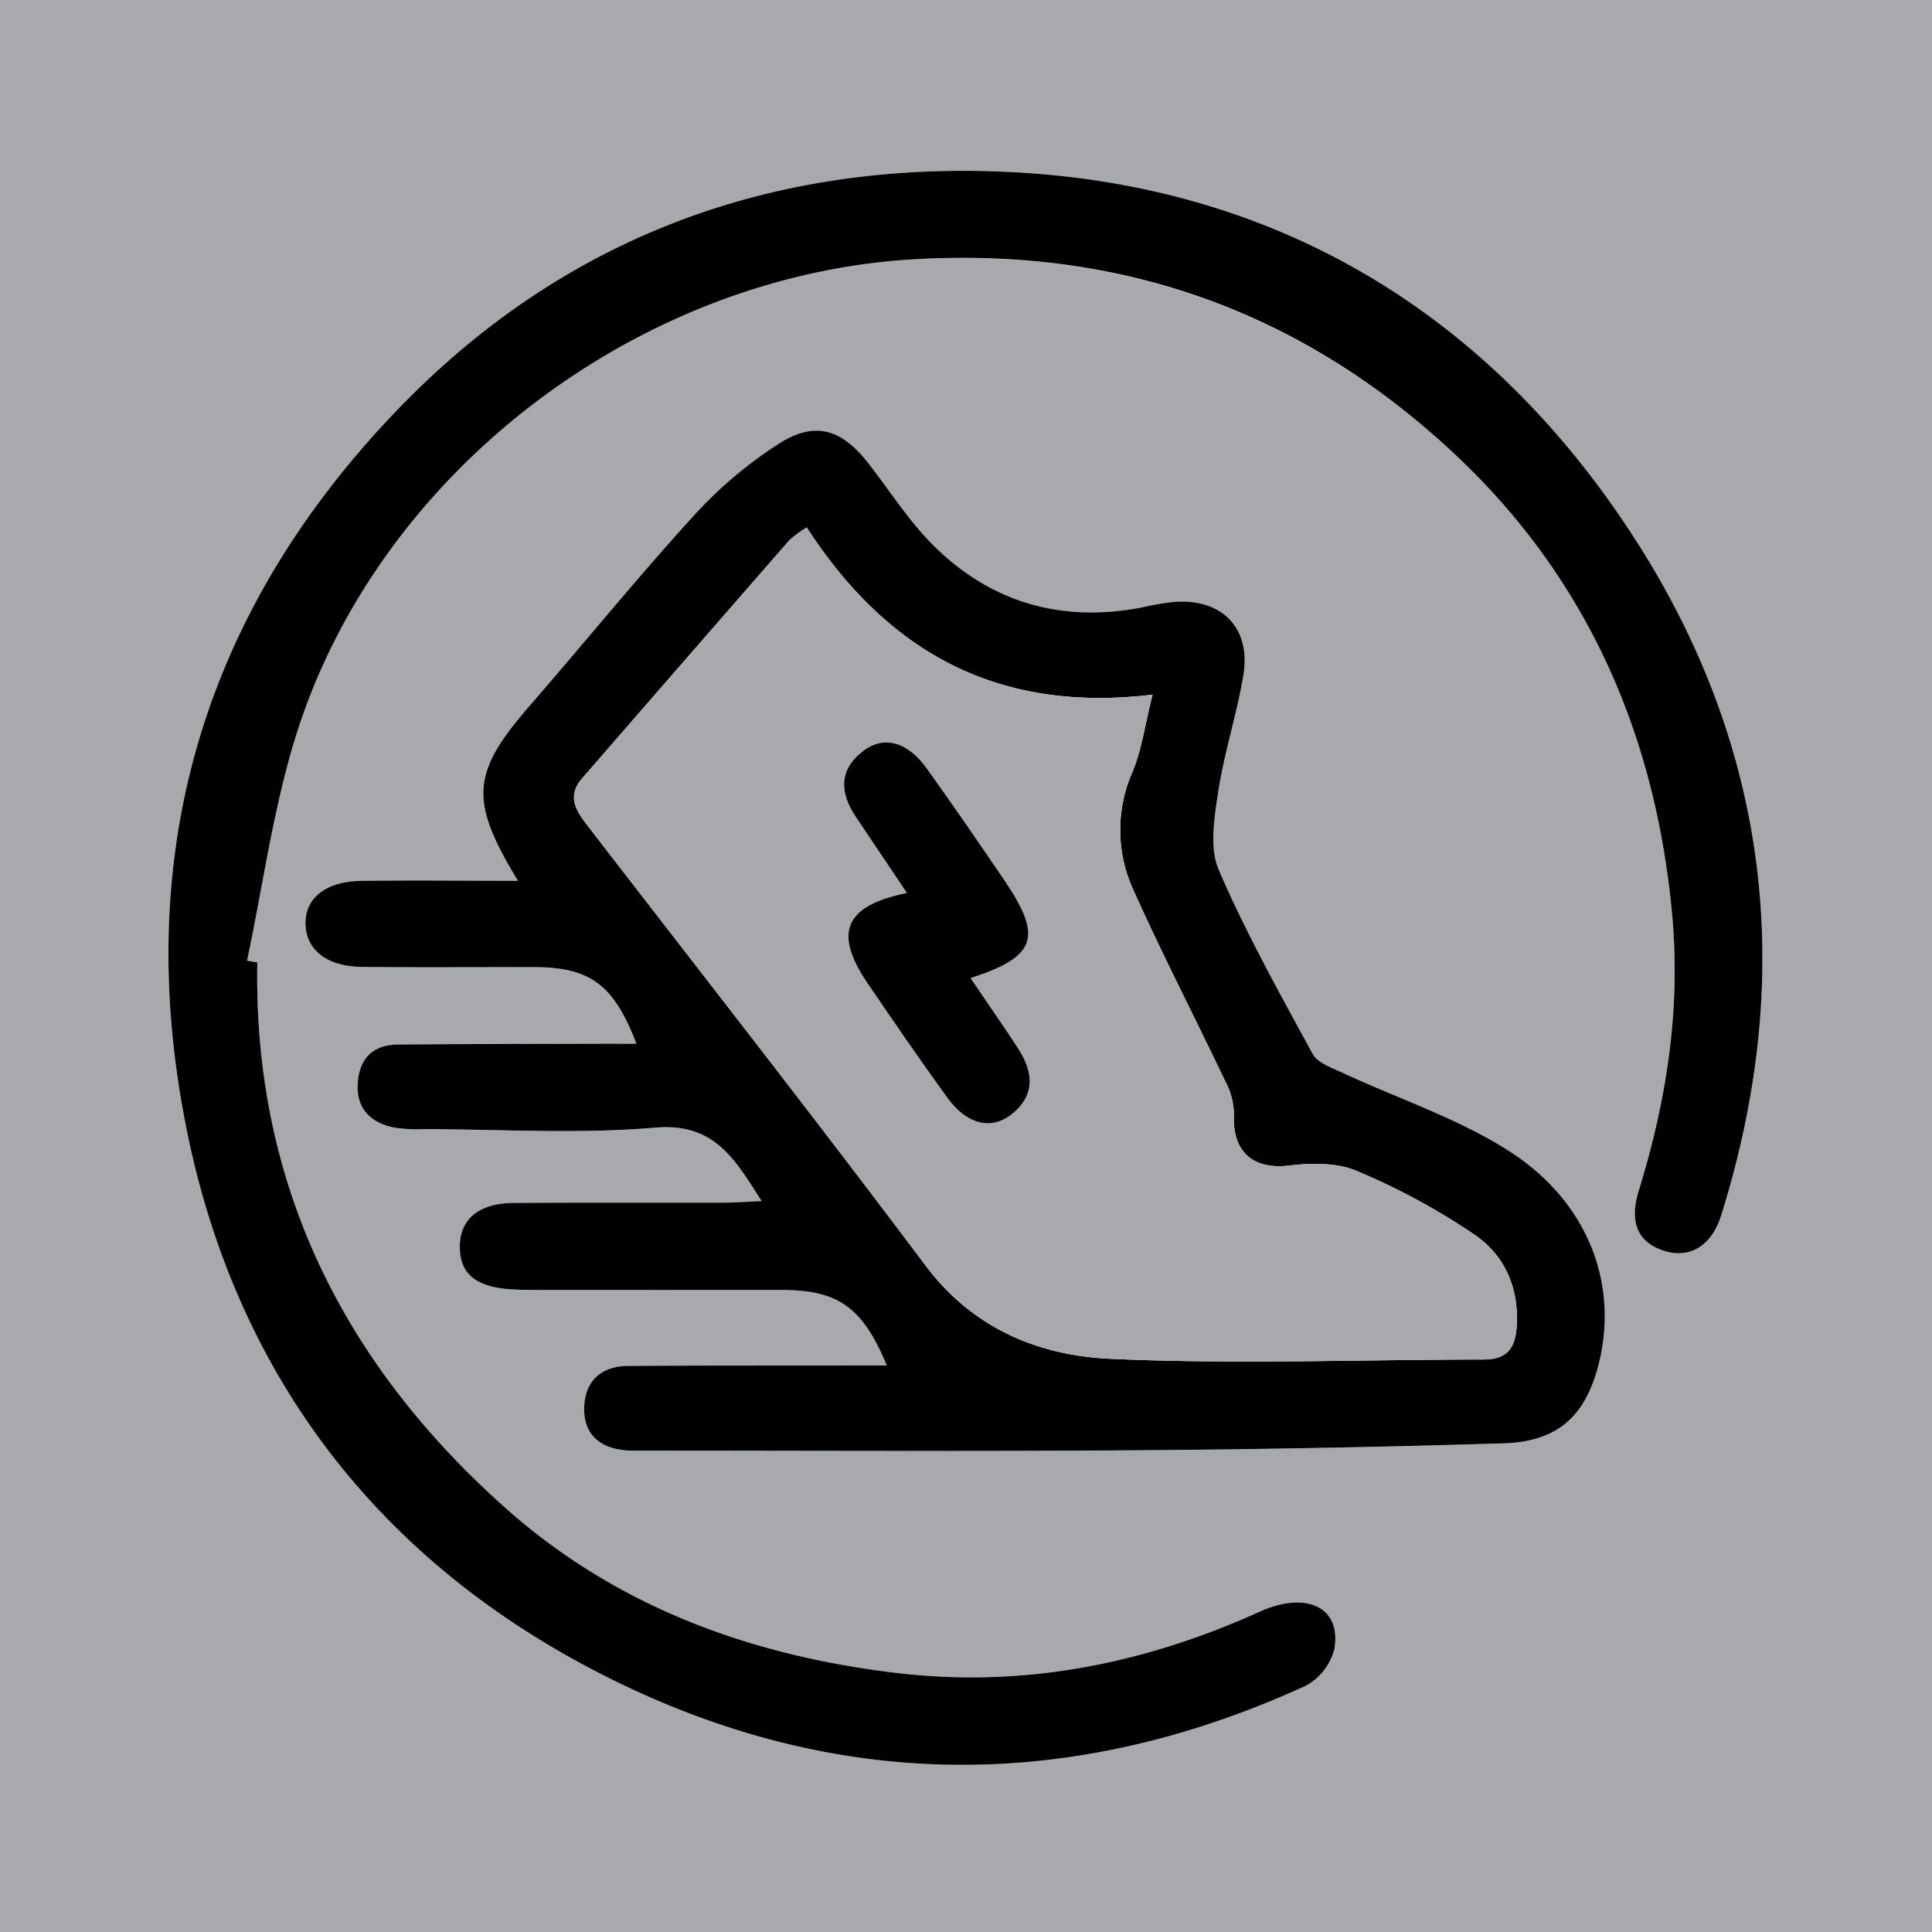 <svg xmlns="http://www.w3.org/2000/svg" viewBox="0 0 284 284"><defs><style>.a{fill:#a7a9ac;}</style></defs><path class="a" d="M156,278.89H440v284H156Zm76.139,129.474c-8.176,0-15.628-.092-23.077.031-5.133.085-8.131,2.493-8.141,6.142-.012,3.988,3.086,6.468,8.424,6.511,8.33.069,16.662.017,24.993.019,8.4,0,11.86,2.5,15.228,11.271-2.131,0-4.1,0-6.08,0-9.662.029-19.325.02-28.986.112-3.508.033-5.578,1.876-5.884,5.455-.328,3.829,1.7,5.956,5.226,6.734a21.223,21.223,0,0,0,4.476.246c11.331.02,22.724.747,33.971-.218,8.752-.751,11.7,4.607,15.683,10.793-2.243.1-3.847.23-5.451.233-10.331.023-20.661-.034-30.991.044-5.121.038-7.887,2.36-7.927,6.333-.042,4.1,2.36,6.091,7.8,6.382,1.663.089,3.331.079,5,.079q17.245.006,34.491,0c8.307-.006,11.91,2.515,15.473,11.1-1.938,0-3.735,0-5.533,0-10.83.014-21.66-.007-32.49.061-3.97.025-6.365,2.237-6.461,6.123-.1,3.958,2.343,6.027,6.267,6.3.664.046,1.333.034,2,.034,23.827,0,47.655.121,71.48-.047q27.714-.2,55.422-1.029c8.016-.245,12.1-4.08,14-11.786,2.9-11.765-1.636-23.855-13.4-31.305-7.5-4.745-16.178-7.605-24.294-11.384-1.58-.735-3.663-1.449-4.392-2.786-4.843-8.882-9.8-17.751-13.792-27.022-1.4-3.253-.662-7.7-.086-11.47.878-5.743,2.714-11.335,3.689-17.068,1.177-6.927-3.018-11.327-10-10.887a39.575,39.575,0,0,0-4.919.835c-11.841,2.271-22.228-.726-30.714-9.2-3.617-3.612-6.392-8.063-9.577-12.112-3.865-4.914-7.772-6.136-13.036-2.782a62.629,62.629,0,0,0-12.491,10.545c-8.3,9.107-16.076,18.68-24.157,27.985C225.327,392.463,224.893,396.477,232.139,408.364Zm-38.311,12.011-1.508-.27c2.334-11,3.828-22.26,7.154-32.951,12.141-39.027,50.705-68.067,91.44-70.175q45.093-2.333,78.155,27.953c20.017,18.409,30.324,41.714,32.752,68.644,1.244,13.806-.869,27.187-4.936,40.364-1.172,3.8-.8,7.441,3.854,8.861,3.741,1.14,6.889-.848,8.26-5.213,11.762-37.464,6.449-72.669-16.065-104.514-21.2-29.988-51.1-46.863-87.719-48.857-34.921-1.9-65.945,9.094-90.765,34.878-28.86,29.98-39.178,65.794-30.953,106.144,7.244,35.542,27.753,62.535,60.017,79.3,34.133,17.732,69.284,18.245,104.391,2.183a8.546,8.546,0,0,0,4.244-5.424c1.059-6.069-4-8.646-11.027-5.471-17.058,7.709-34.753,11.211-53.459,8.971-21.511-2.575-41.2-9.806-57.471-24.335C206.409,479.222,193.228,452.859,193.828,420.375Z" transform="translate(-156 -278.89)"/><path d="M232.139,408.364c-7.246-11.887-6.812-15.9,1.735-25.742,8.081-9.305,15.862-18.878,24.157-27.985a62.629,62.629,0,0,1,12.491-10.545c5.264-3.354,9.171-2.132,13.036,2.782,3.185,4.049,5.96,8.5,9.577,12.112,8.486,8.477,18.873,11.474,30.714,9.2a39.575,39.575,0,0,1,4.919-.835c6.984-.44,11.179,3.96,10,10.887-.975,5.733-2.811,11.325-3.689,17.068-.576,3.774-1.315,8.217.086,11.47,4,9.271,8.949,18.14,13.792,27.022.729,1.337,2.812,2.051,4.392,2.786,8.116,3.779,16.8,6.639,24.294,11.384,11.768,7.45,16.308,19.54,13.4,31.305-1.9,7.706-5.984,11.541-14,11.786q-27.7.847-55.422,1.029c-23.825.168-47.653.046-71.48.047-.666,0-1.335.012-2-.034-3.924-.27-6.364-2.339-6.267-6.3.1-3.886,2.491-6.1,6.461-6.123,10.83-.068,21.66-.047,32.49-.061,1.8,0,3.6,0,5.533,0-3.563-8.581-7.166-11.1-15.473-11.1q-17.246.011-34.491,0c-1.666,0-3.334.01-5-.079-5.441-.291-7.843-2.277-7.8-6.382.04-3.973,2.806-6.3,7.927-6.333,10.33-.078,20.66-.021,30.991-.044,1.6,0,3.208-.133,5.451-.233-3.979-6.186-6.931-11.544-15.683-10.793-11.247.965-22.64.238-33.971.218a21.223,21.223,0,0,1-4.476-.246c-3.528-.778-5.554-2.9-5.226-6.734.306-3.579,2.376-5.422,5.884-5.455,9.661-.092,19.324-.083,28.986-.112,1.975-.006,3.949,0,6.08,0-3.368-8.77-6.832-11.268-15.228-11.271-8.331,0-16.663.05-24.993-.019-5.338-.043-8.436-2.523-8.424-6.511.01-3.649,3.008-6.057,8.141-6.142C216.511,408.272,223.963,408.364,232.139,408.364ZM325.426,381c-23.045,2.793-39.151-6.538-50.835-24.57a17.48,17.48,0,0,0-2.543,1.868q-15.264,17.487-30.481,35.017c-2.15,2.465-1.045,4.537.583,6.649,16.667,21.618,33.512,43.1,49.891,64.936,6.955,9.271,16.591,13.24,27.135,13.726,18.246.84,36.564.12,54.851.106,3.31,0,4.688-1.43,4.916-4.787.387-5.7-1.743-10.473-6.1-13.493a98.589,98.589,0,0,0-17.413-9.437c-2.908-1.243-6.657-1.18-9.915-.789-5.37.645-8.441-2.068-8.125-7.615a10.94,10.94,0,0,0-1.379-4.967c-4.413-9.278-9.145-18.409-13.342-27.781a21.118,21.118,0,0,1-.226-17.441C323.825,389.135,324.3,385.466,325.426,381Z" transform="translate(-156 -278.89)"/><path d="M193.828,420.375c-.6,32.484,12.581,58.847,36.364,80.084,16.272,14.529,35.96,21.76,57.471,24.335,18.706,2.24,36.4-1.262,53.459-8.971,7.027-3.175,12.086-.6,11.027,5.471a8.546,8.546,0,0,1-4.244,5.424c-35.107,16.062-70.258,15.549-104.391-2.183-32.264-16.761-52.773-43.754-60.017-79.3-8.225-40.35,2.093-76.164,30.953-106.144,24.82-25.784,55.844-36.779,90.765-34.878,36.619,1.994,66.519,18.869,87.719,48.857,22.514,31.845,27.827,67.05,16.065,104.514-1.371,4.365-4.519,6.353-8.26,5.213-4.657-1.42-5.026-5.062-3.854-8.861,4.067-13.177,6.18-26.558,4.936-40.364-2.428-26.93-12.735-50.235-32.752-68.644q-33.031-30.375-78.155-27.953c-40.735,2.108-79.3,31.148-91.44,70.175-3.326,10.691-4.82,21.952-7.154,32.951Z" transform="translate(-156 -278.89)"/><path class="a" d="M325.426,381c-1.129,4.467-1.6,8.136-2.984,11.422a21.118,21.118,0,0,0,.226,17.441c4.2,9.372,8.929,18.5,13.342,27.781a10.94,10.94,0,0,1,1.379,4.967c-.316,5.547,2.755,8.26,8.125,7.615,3.258-.391,7.007-.454,9.915.789a98.589,98.589,0,0,1,17.413,9.437c4.358,3.02,6.488,7.794,6.1,13.493-.228,3.357-1.606,4.784-4.916,4.787-18.287.014-36.6.734-54.851-.106-10.544-.486-20.18-4.455-27.135-13.726-16.379-21.833-33.224-43.318-49.891-64.936-1.628-2.112-2.733-4.184-.583-6.649q15.252-17.5,30.481-35.017a17.48,17.48,0,0,1,2.543-1.868C286.275,374.461,302.381,383.792,325.426,381Zm-26.752,41.675c9.725-3.182,10.653-6.021,4.937-14.438-3.738-5.5-7.513-10.986-11.385-16.4-2.8-3.91-6.288-4.878-9.309-2.585-3.613,2.742-3.517,6.109-1.154,9.649,2.472,3.7,4.963,7.4,7.546,11.246-9.223,1.884-10.83,5.87-5.743,13.336,3.841,5.636,7.694,11.268,11.7,16.785,2.829,3.894,6.379,4.8,9.386,2.454,3.591-2.8,3.274-6.248,1.007-9.721C303.407,429.552,301.045,426.17,298.674,422.674Z" transform="translate(-156 -278.89)"/><path d="M298.674,422.674c2.371,3.5,4.733,6.878,6.986,10.33,2.267,3.473,2.584,6.92-1.007,9.721-3.007,2.344-6.557,1.44-9.386-2.454-4.007-5.517-7.86-11.149-11.7-16.785-5.087-7.466-3.48-11.452,5.743-13.336-2.583-3.848-5.074-7.541-7.546-11.246-2.363-3.54-2.459-6.907,1.154-9.649,3.021-2.293,6.51-1.325,9.309,2.585,3.872,5.41,7.647,10.892,11.385,16.4C309.327,416.653,308.4,419.492,298.674,422.674Z" transform="translate(-156 -278.89)"/></svg>